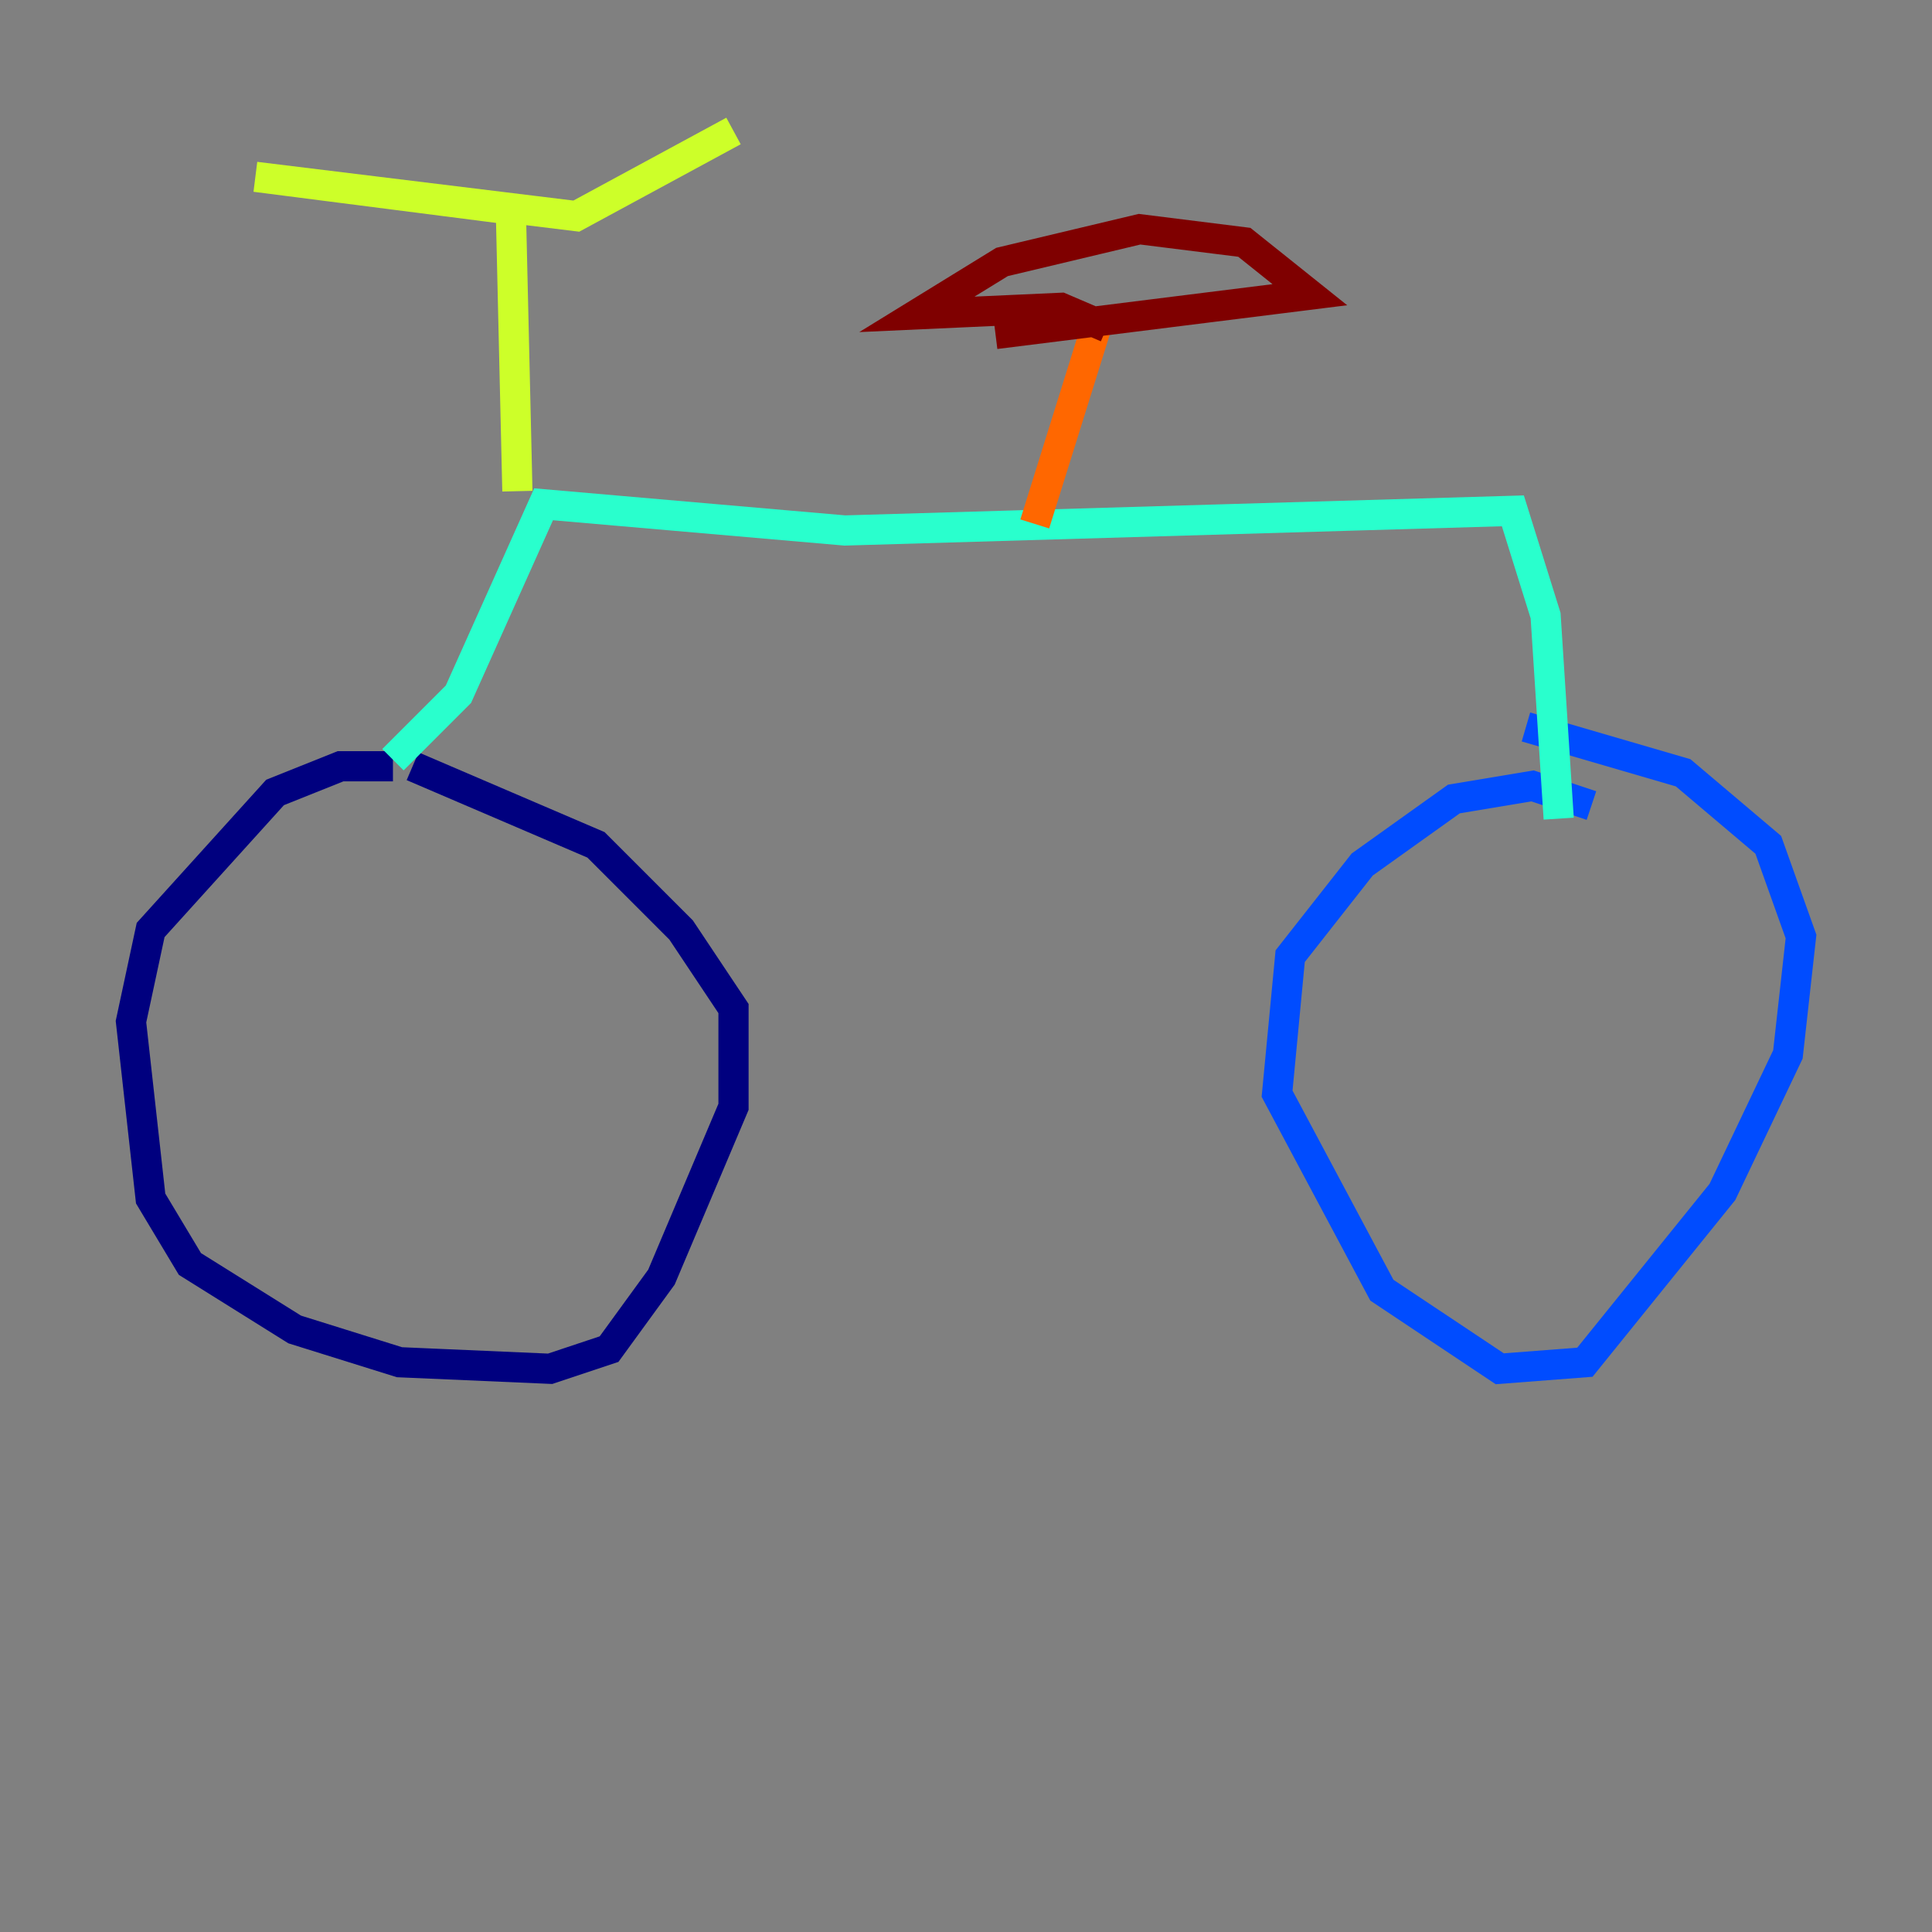<?xml version="1.0" encoding="utf-8" ?>
<svg baseProfile="tiny" height="128" version="1.2" viewBox="0,0,128,128" width="128" xmlns="http://www.w3.org/2000/svg" xmlns:ev="http://www.w3.org/2001/xml-events" xmlns:xlink="http://www.w3.org/1999/xlink"><rect x="0" y="0" width="128" height="128" fill="#808080" stroke="none"/><defs /><polyline fill="none" points="26.034,50.766 22.563,50.766 18.224,52.502 9.98,61.614 8.678,67.688 9.98,79.403 12.583,83.742 19.525,88.081 26.468,90.251 36.447,90.685 40.352,89.383 43.824,84.61 48.597,73.329 48.597,66.82 45.125,61.614 39.485,55.973 27.336,50.766" stroke="#00007f" stroke-width="2" /><polyline fill="none" points="105.437,53.37 101.532,52.068 96.325,52.936 90.251,57.275 85.478,63.349 84.61,72.461 91.552,85.478 99.363,90.685 105.003,90.251 114.115,78.969 118.454,69.858 119.322,62.047 117.153,55.973 111.512,51.2 101.098,48.163" stroke="#004cff" stroke-width="2" /><polyline fill="none" points="26.034,50.332 30.373,45.993 36.014,33.41 55.973,35.146 100.231,33.844 102.4,40.786 103.268,54.237" stroke="#29ffcd" stroke-width="2" /><polyline fill="none" points="34.278,32.542 33.844,13.885 16.922,11.715 38.183,14.319 48.597,8.678" stroke="#cdff29" stroke-width="2" /><polyline fill="none" points="68.556,34.712 72.895,20.827" stroke="#ff6700" stroke-width="2" /><polyline fill="none" points="73.329,21.695 70.291,20.393 60.746,20.827 66.386,17.356 75.498,15.186 82.441,16.054 86.78,19.525 65.953,22.129" stroke="#7f0000" stroke-width="2" /></svg>